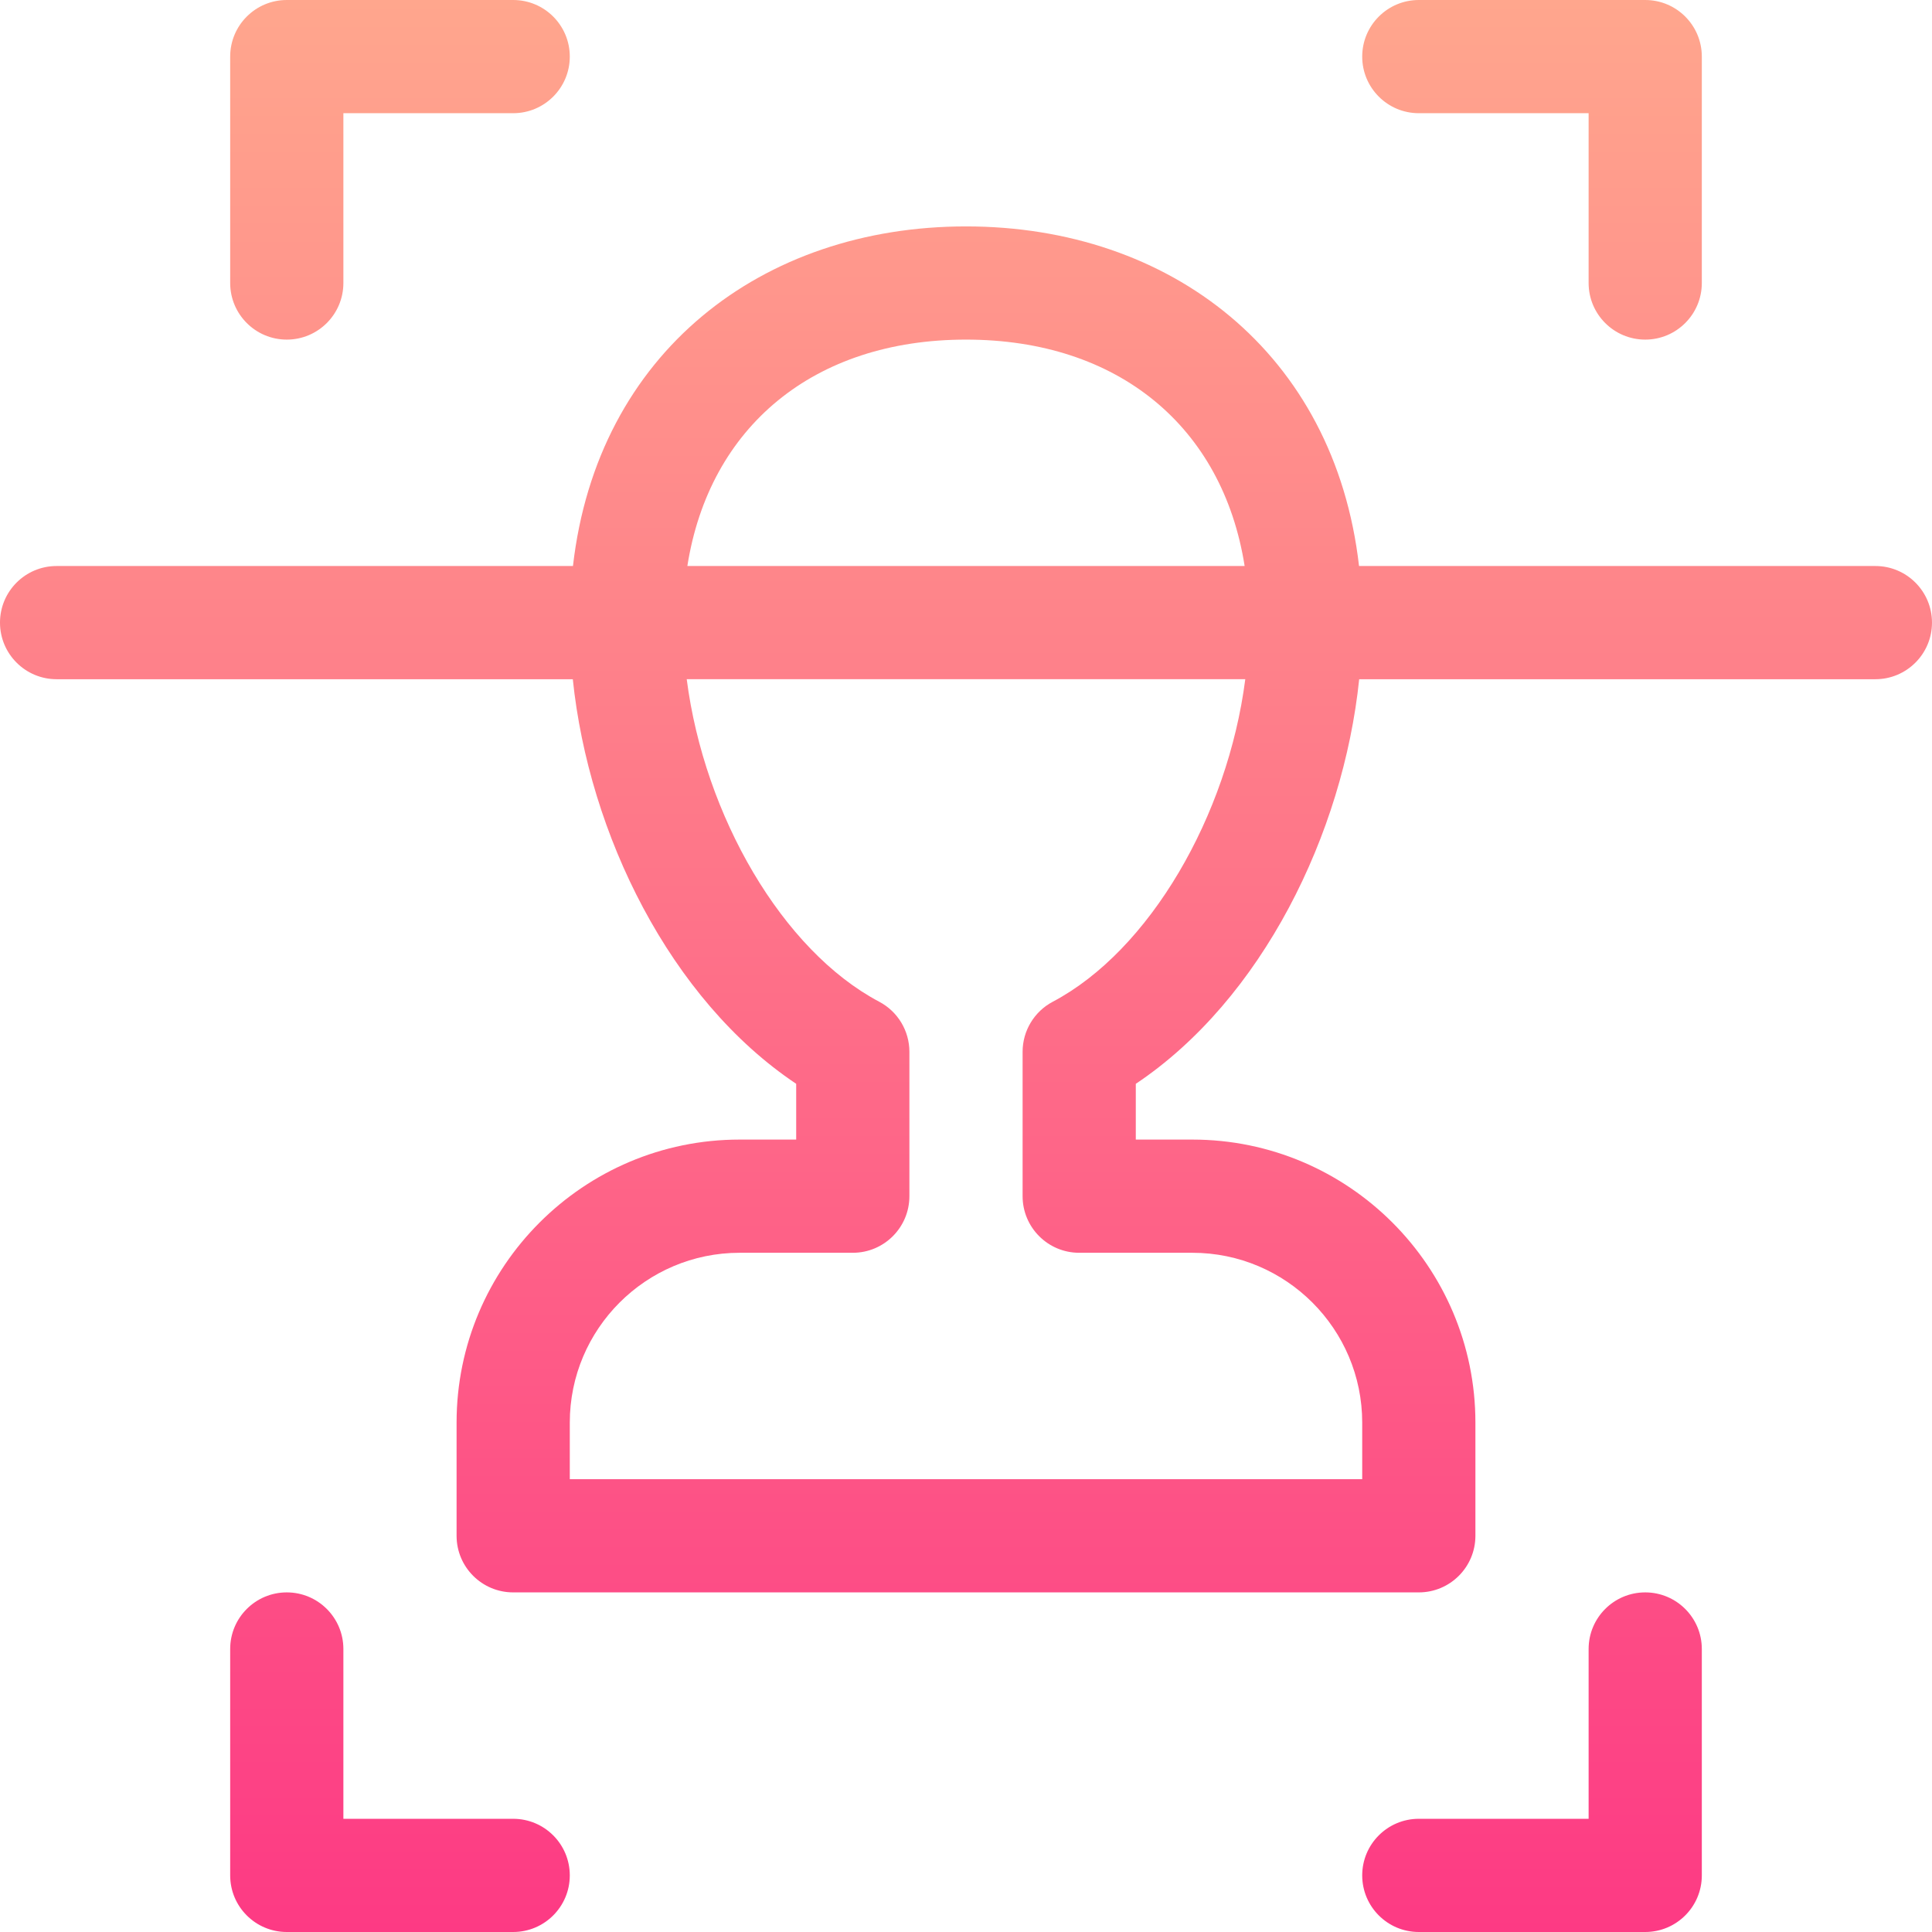 <svg id="Capa_1" enable-background="new 0 0 512 512" height="512" viewBox="0 0 512 512" width="512" xmlns="http://www.w3.org/2000/svg" xmlns:xlink="http://www.w3.org/1999/xlink"><linearGradient id="SVGID_1_" gradientUnits="userSpaceOnUse" x1="256" x2="256" y1="512" y2="0"><stop offset="0" stop-color="#fd3a84"/><stop offset="1" stop-color="#ffa68d"/></linearGradient><g><g><path d="m76 90c8.284 0 15-6.716 15-15v-45h45c8.284 0 15-6.716 15-15s-6.716-15-15-15h-60c-8.284 0-15 6.716-15 15v60c0 8.284 6.716 15 15 15zm60 392h-45v-45c0-8.284-6.716-15-15-15s-15 6.716-15 15v60c0 8.284 6.716 15 15 15h60c8.284 0 15-6.716 15-15s-6.716-15-15-15zm240-452h45v45c0 8.284 6.716 15 15 15s15-6.716 15-15v-60c0-8.284-6.716-15-15-15h-60c-8.284 0-15 6.716-15 15s6.716 15 15 15zm60 392c-8.284 0-15 6.716-15 15v45h-45c-8.284 0-15 6.716-15 15s6.716 15 15 15h60c8.284 0 15-6.716 15-15v-60c0-8.284-6.716-15-15-15zm61-272h-136.842c-6.457-56.434-49.977-90-104.158-90-54.102 0-97.692 33.489-104.158 90h-136.842c-8.284 0-15 6.716-15 15s6.716 15 15 15h136.8c4.248 41.017 25.806 84.904 59.2 107.222v14.778h-15c-41.355 0-75 33.645-75 75v30c0 8.284 6.716 15 15 15h240c8.284 0 15-6.716 15-15v-30c0-41.355-33.645-75-75-75h-15v-14.778c33.447-22.353 54.959-66.275 59.2-107.222h136.8c8.284 0 15-6.716 15-15s-6.716-15-15-15zm-241-60c40.338 0 68.021 23.089 73.842 60h-147.684c5.821-36.911 33.504-60 73.842-60zm22.994 175.471c-4.917 2.597-7.994 7.702-7.994 13.264v38.265c0 8.284 6.716 15 15 15h30c24.813 0 45 20.187 45 45v15h-210v-15c0-24.813 20.187-45 45-45h30c8.284 0 15-6.716 15-15v-38.265c0-5.562-3.077-10.667-7.994-13.264-25.62-13.532-46.357-49.238-51.018-85.481h148.025c-4.661 36.243-25.399 71.949-51.019 85.481z" fill="url(#SVGID_1_)"/></g></g></svg>